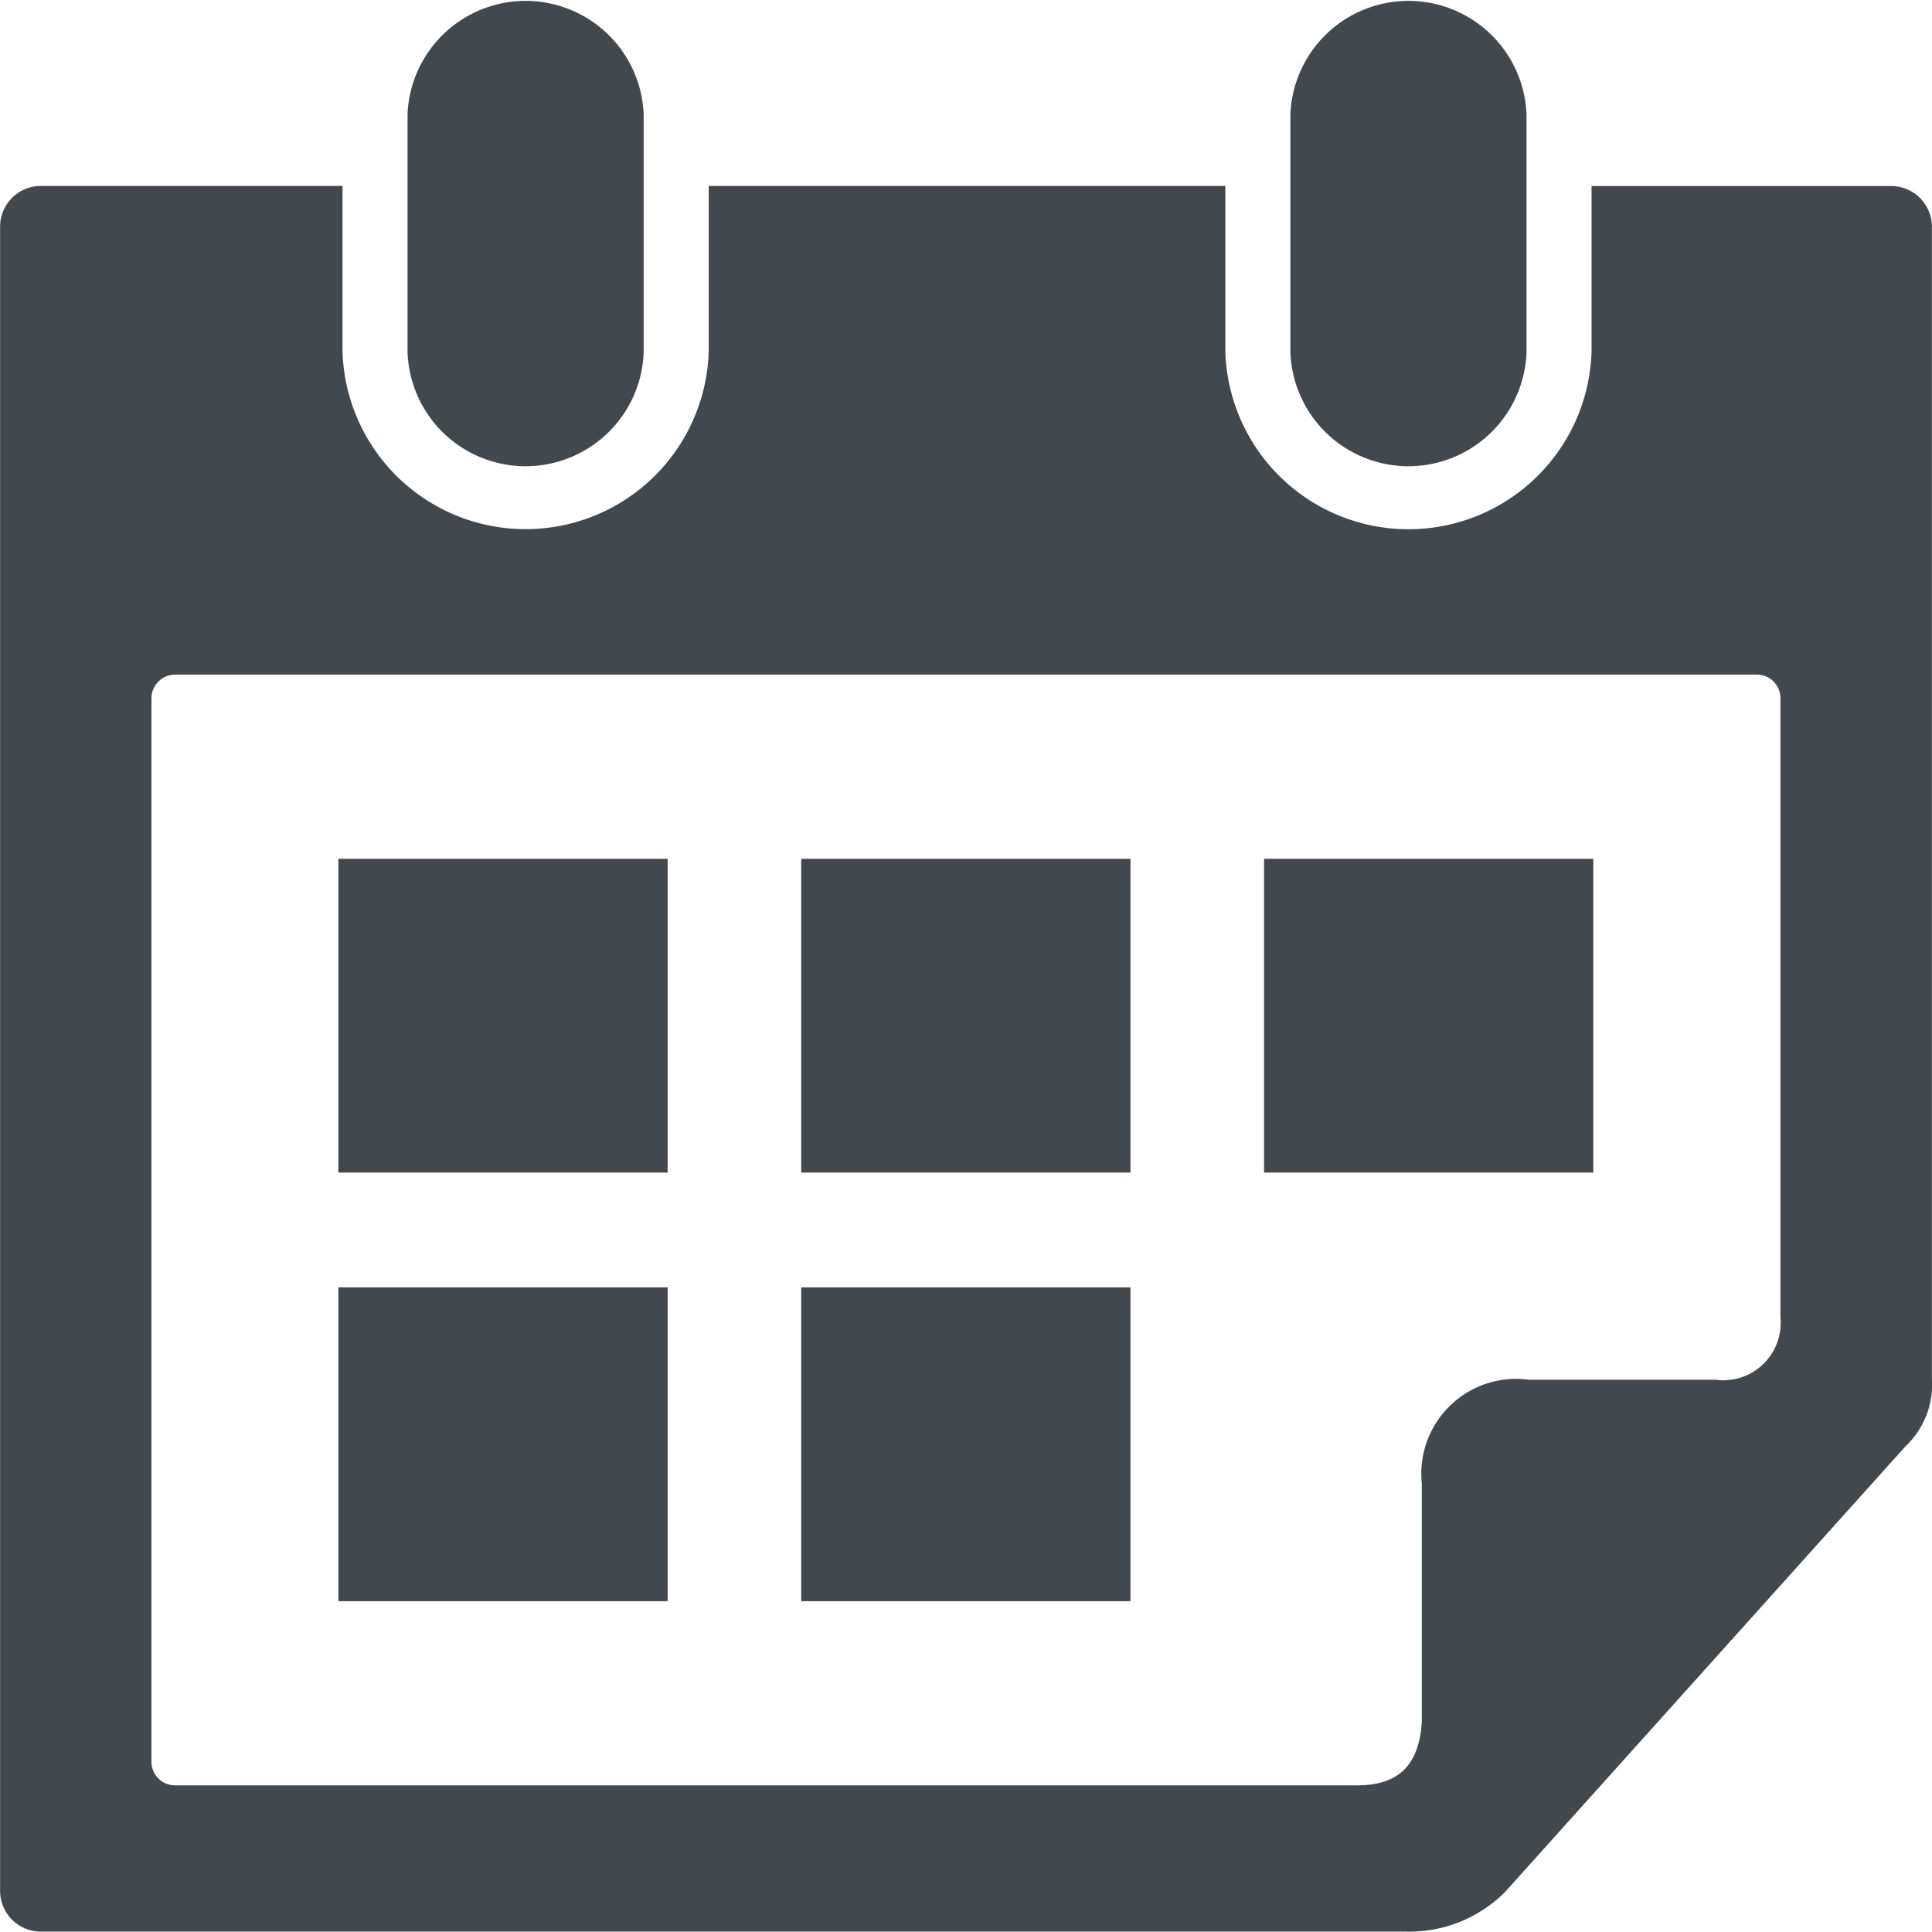 <svg id="Layer_2" data-name="Layer 2" xmlns="http://www.w3.org/2000/svg" viewBox="0 0 19.669 19.667"><defs><style>.cls-1{fill:#41494e}</style></defs><title>Calendar</title><path class="cls-1" d="M7.476 6.913a1.203 1.203 0 0 0 1.242-1.162V3.33a1.203 1.203 0 0 0-2.404 0v2.42a1.203 1.203 0 0 0 1.162 1.163zM16.464 6.913a1.203 1.203 0 0 0 1.242-1.162V3.33a1.203 1.203 0 0 0-2.404 0v2.42a1.203 1.203 0 0 0 1.162 1.163z" transform="translate(-2.165 -2.167)"/><path class="cls-1" d="M3.445 8.743h3.352v3.195H3.445zM3.445 13.106h3.352v3.195H3.445z"/><path class="cls-1" d="M21.411 4.061h-3.043v1.69a1.865 1.865 0 0 1-3.728 0V4.06H9.38v1.69a1.865 1.865 0 0 1-3.728 0V4.06H2.586a.415.415 0 0 0-.42.407v16.958a.415.415 0 0 0 .42.407H16.49a1.374 1.374 0 0 0 .998-.404l4.072-4.532a.87.87 0 0 0 .273-.705V4.468a.415.415 0 0 0-.42-.407zm-1.12 11.516a.585.585 0 0 1-.658.637h-1.9a.965.965 0 0 0-1.093 1.056v2.433c-.03.416-.218.64-.658.64H3.947a.24.24 0 0 1-.24-.233V9.268a.242.242 0 0 1 .24-.233H20.05a.24.24 0 0 1 .241.233z" transform="translate(-2.165 -2.167)"/><path class="cls-1" d="M12.869 8.743h3.352v3.195h-3.352zM8.157 13.106h3.352v3.195H8.157zM8.157 8.743h3.352v3.195H8.157z"/></svg>